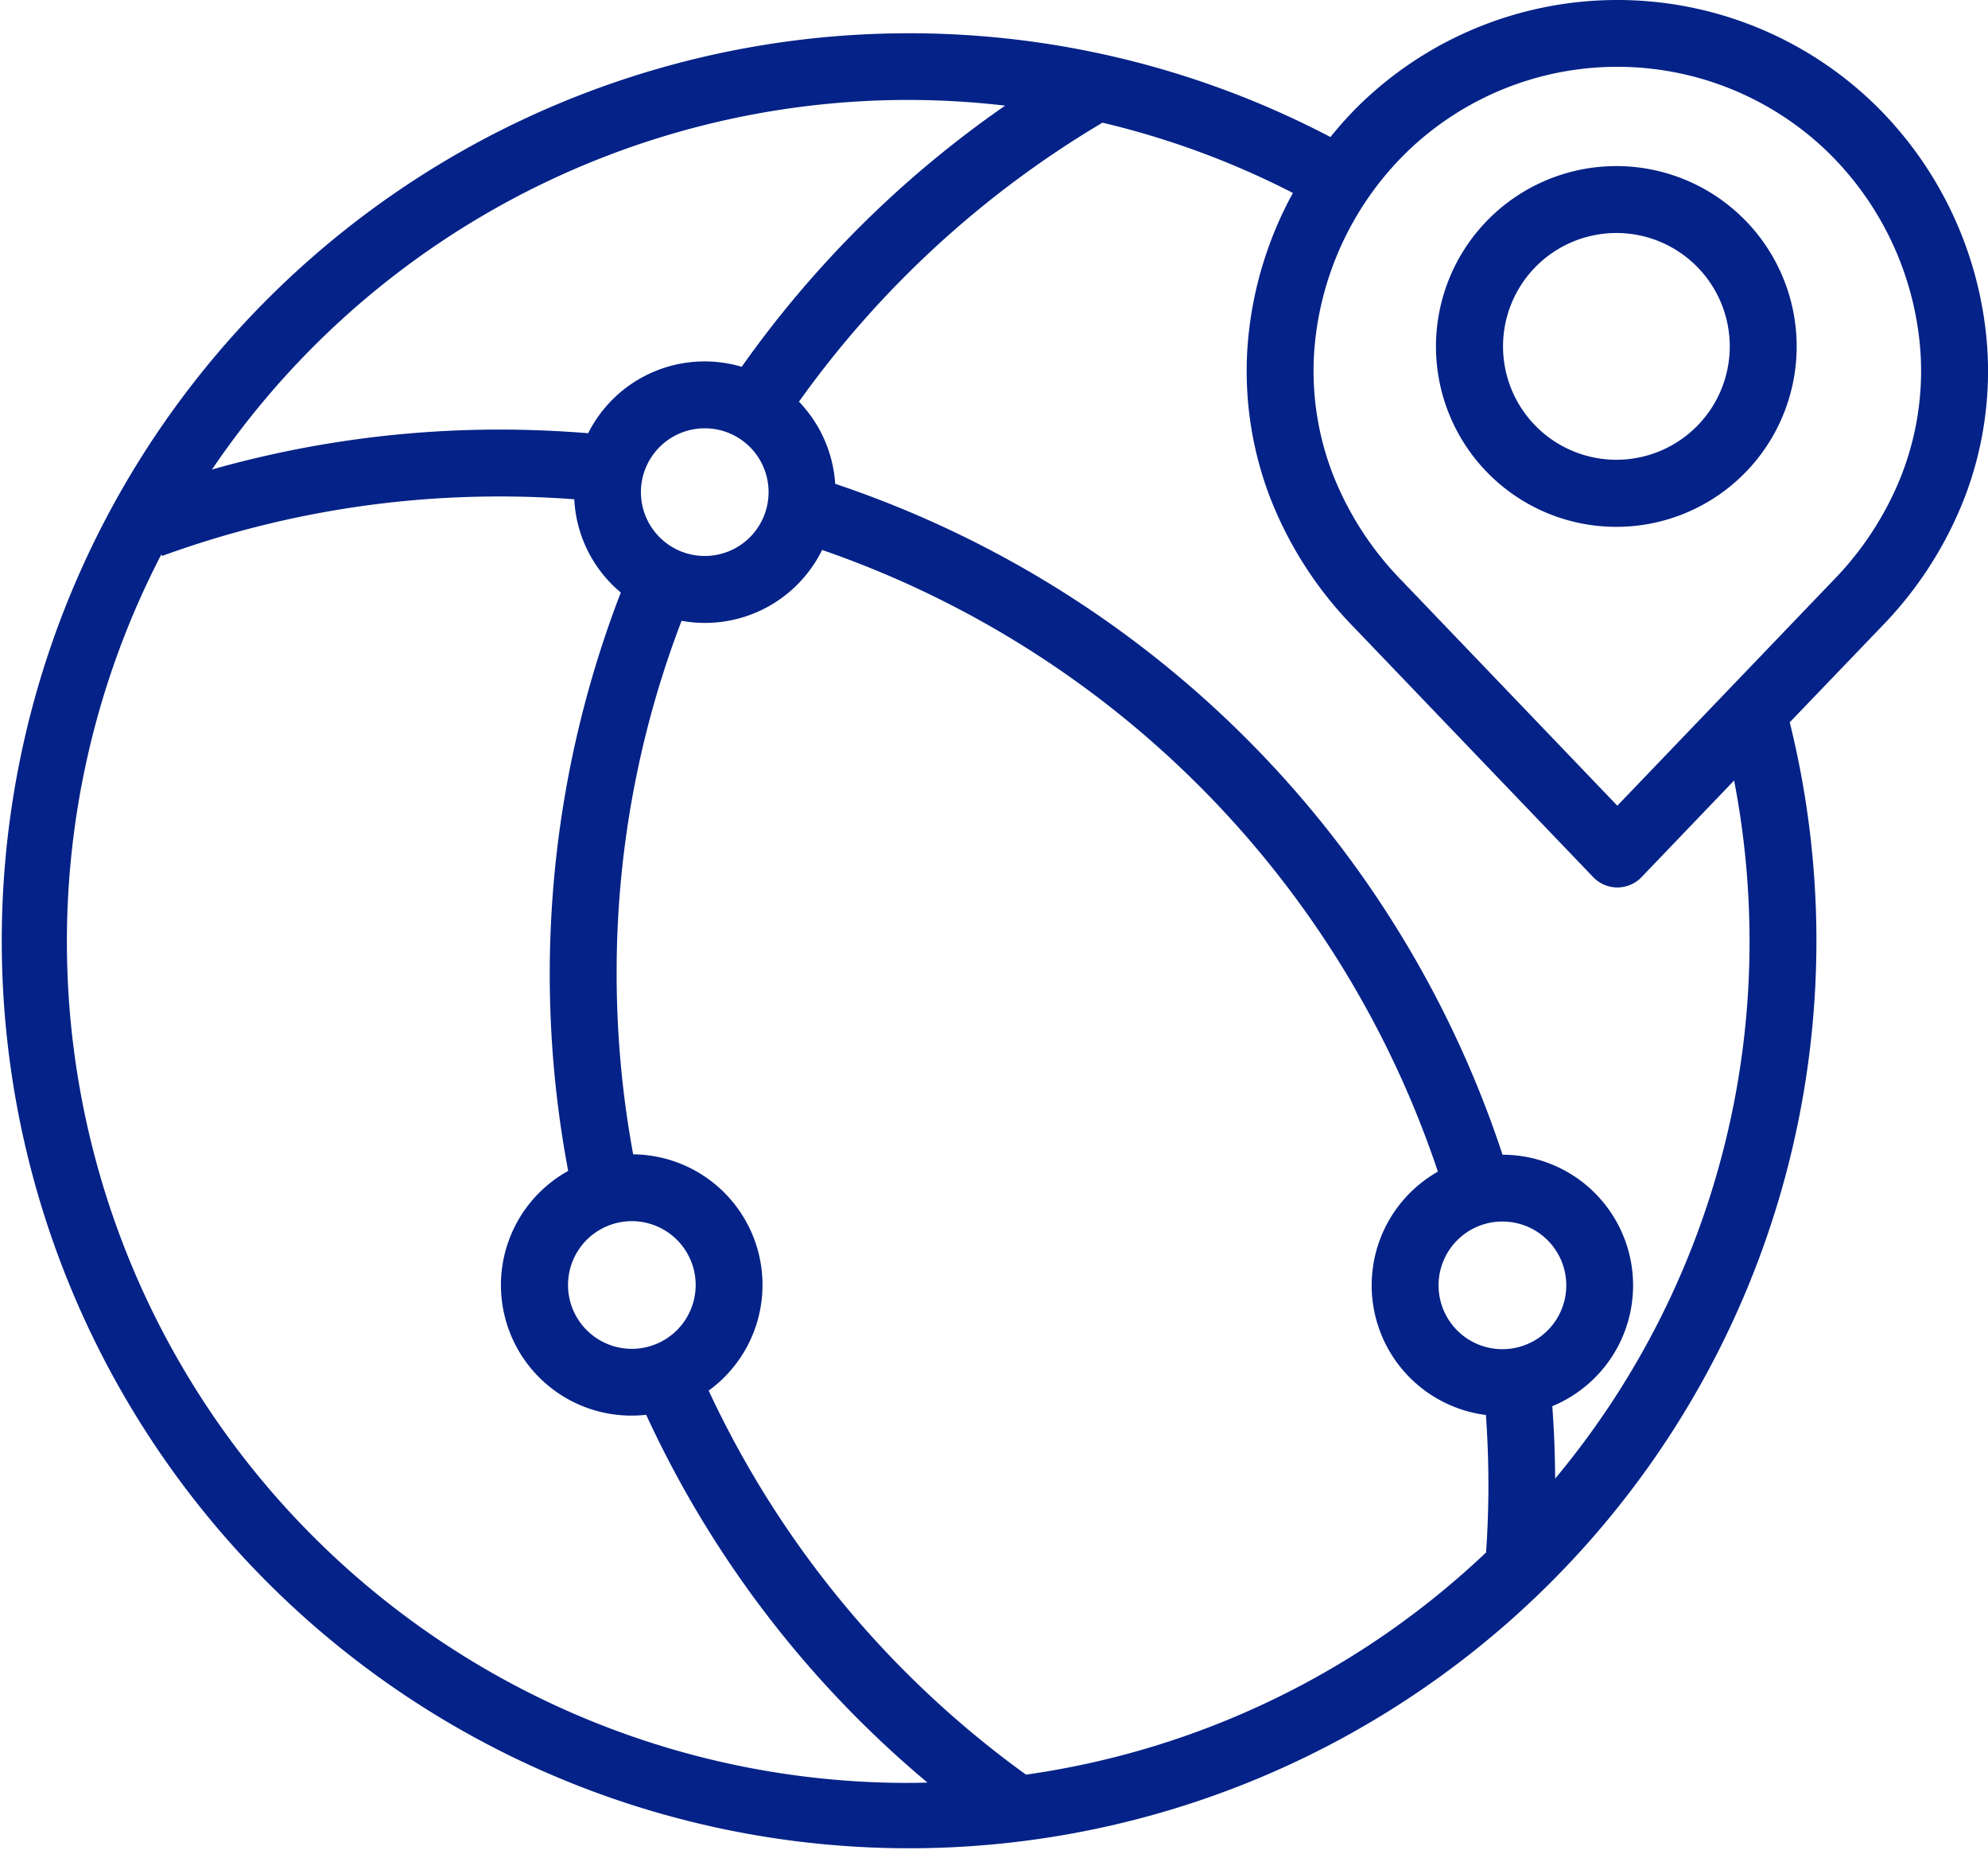 <svg xmlns="http://www.w3.org/2000/svg" width="84.879" height="78.963" viewBox="0 0 84.879 78.963"><path d="M126.988,66.49a15.773,15.773,0,0,0-22.03,0,16.233,16.233,0,0,0-1.234,1.367,38.739,38.739,0,1,0,19.61,24.983l3.89-4.053a16.4,16.4,0,0,0,3.6-5.6,15.067,15.067,0,0,0,.944-6.319A16.078,16.078,0,0,0,126.988,66.49ZM85.7,66.273a36.012,36.012,0,0,1,4.136.243A45.533,45.533,0,0,0,78.587,77.665,5.565,5.565,0,0,0,72.032,80.5c-1.246-.1-2.5-.155-3.742-.155A44.992,44.992,0,0,0,55.97,82.05,35.912,35.912,0,0,1,85.7,66.273ZM79.735,83.015a2.725,2.725,0,1,1-2.725-2.725,2.724,2.724,0,0,1,2.725,2.725Zm5.961,55.1A35.909,35.909,0,0,1,53.81,85.67l.026.071A42.04,42.04,0,0,1,68.29,83.2c1.046,0,2.1.041,3.15.119A5.528,5.528,0,0,0,73.426,87.3a45.245,45.245,0,0,0-2.247,24.69A5.572,5.572,0,0,0,74.509,122.4a45.026,45.026,0,0,0,12.01,15.7C86.246,138.11,85.972,138.114,85.7,138.114ZM73.184,114.23a2.725,2.725,0,1,1-2.012,2.632A2.725,2.725,0,0,1,73.184,114.23Zm37.184,14.048a35.828,35.828,0,0,1-19.642,9.484,42.211,42.211,0,0,1-13.549-16.393,5.576,5.576,0,0,0-3.223-10.087,42.353,42.353,0,0,1-.706-7.709A41.922,41.922,0,0,1,76.02,88.507a5.571,5.571,0,0,0,6-3.024,42.276,42.276,0,0,1,26.292,26.538,5.579,5.579,0,0,0,2.051,10.388c.069.991.106,1.988.106,2.978,0,.959-.033,1.927-.1,2.889Zm1.084-8.706a2.541,2.541,0,0,1-.389.028,2.725,2.725,0,0,1-.653-5.37,2.671,2.671,0,0,1,.653-.079,2.724,2.724,0,0,1,.389,5.421Zm1.866,5.561c-.006-1.033-.045-2.072-.122-3.1a5.578,5.578,0,0,0-2.124-10.734A45.11,45.11,0,0,0,82.58,82.66a5.6,5.6,0,0,0-1.547-3.507A42.613,42.613,0,0,1,93.99,67.244a35.793,35.793,0,0,1,8.132,3,16.04,16.04,0,0,0-1.942,6.62,15.072,15.072,0,0,0,.944,6.319,16.392,16.392,0,0,0,3.6,5.6l10.22,10.667a1.428,1.428,0,0,0,2.062,0l3.953-4.126a36.169,36.169,0,0,1,.659,6.864,35.756,35.756,0,0,1-8.3,22.937Zm14.828-42.944a13.562,13.562,0,0,1-2.985,4.625L115.973,96.4l-9.189-9.592a13.562,13.562,0,0,1-2.984-4.625,12.235,12.235,0,0,1-.772-5.128,13.225,13.225,0,0,1,3.932-8.533,12.918,12.918,0,0,1,18.025,0,13.225,13.225,0,0,1,3.932,8.533,12.235,12.235,0,0,1-.771,5.128Z" transform="translate(-46.92 -62.007)" fill="#042287"/><path d="M355.231,96.759a7.7,7.7,0,1,0,7.657,7.7A7.7,7.7,0,0,0,355.231,96.759Zm0,12.536a4.84,4.84,0,1,1,4.8-4.84A4.84,4.84,0,0,1,355.231,109.295Z" transform="translate(-286.178 -89.669)" fill="#042287"/></svg>